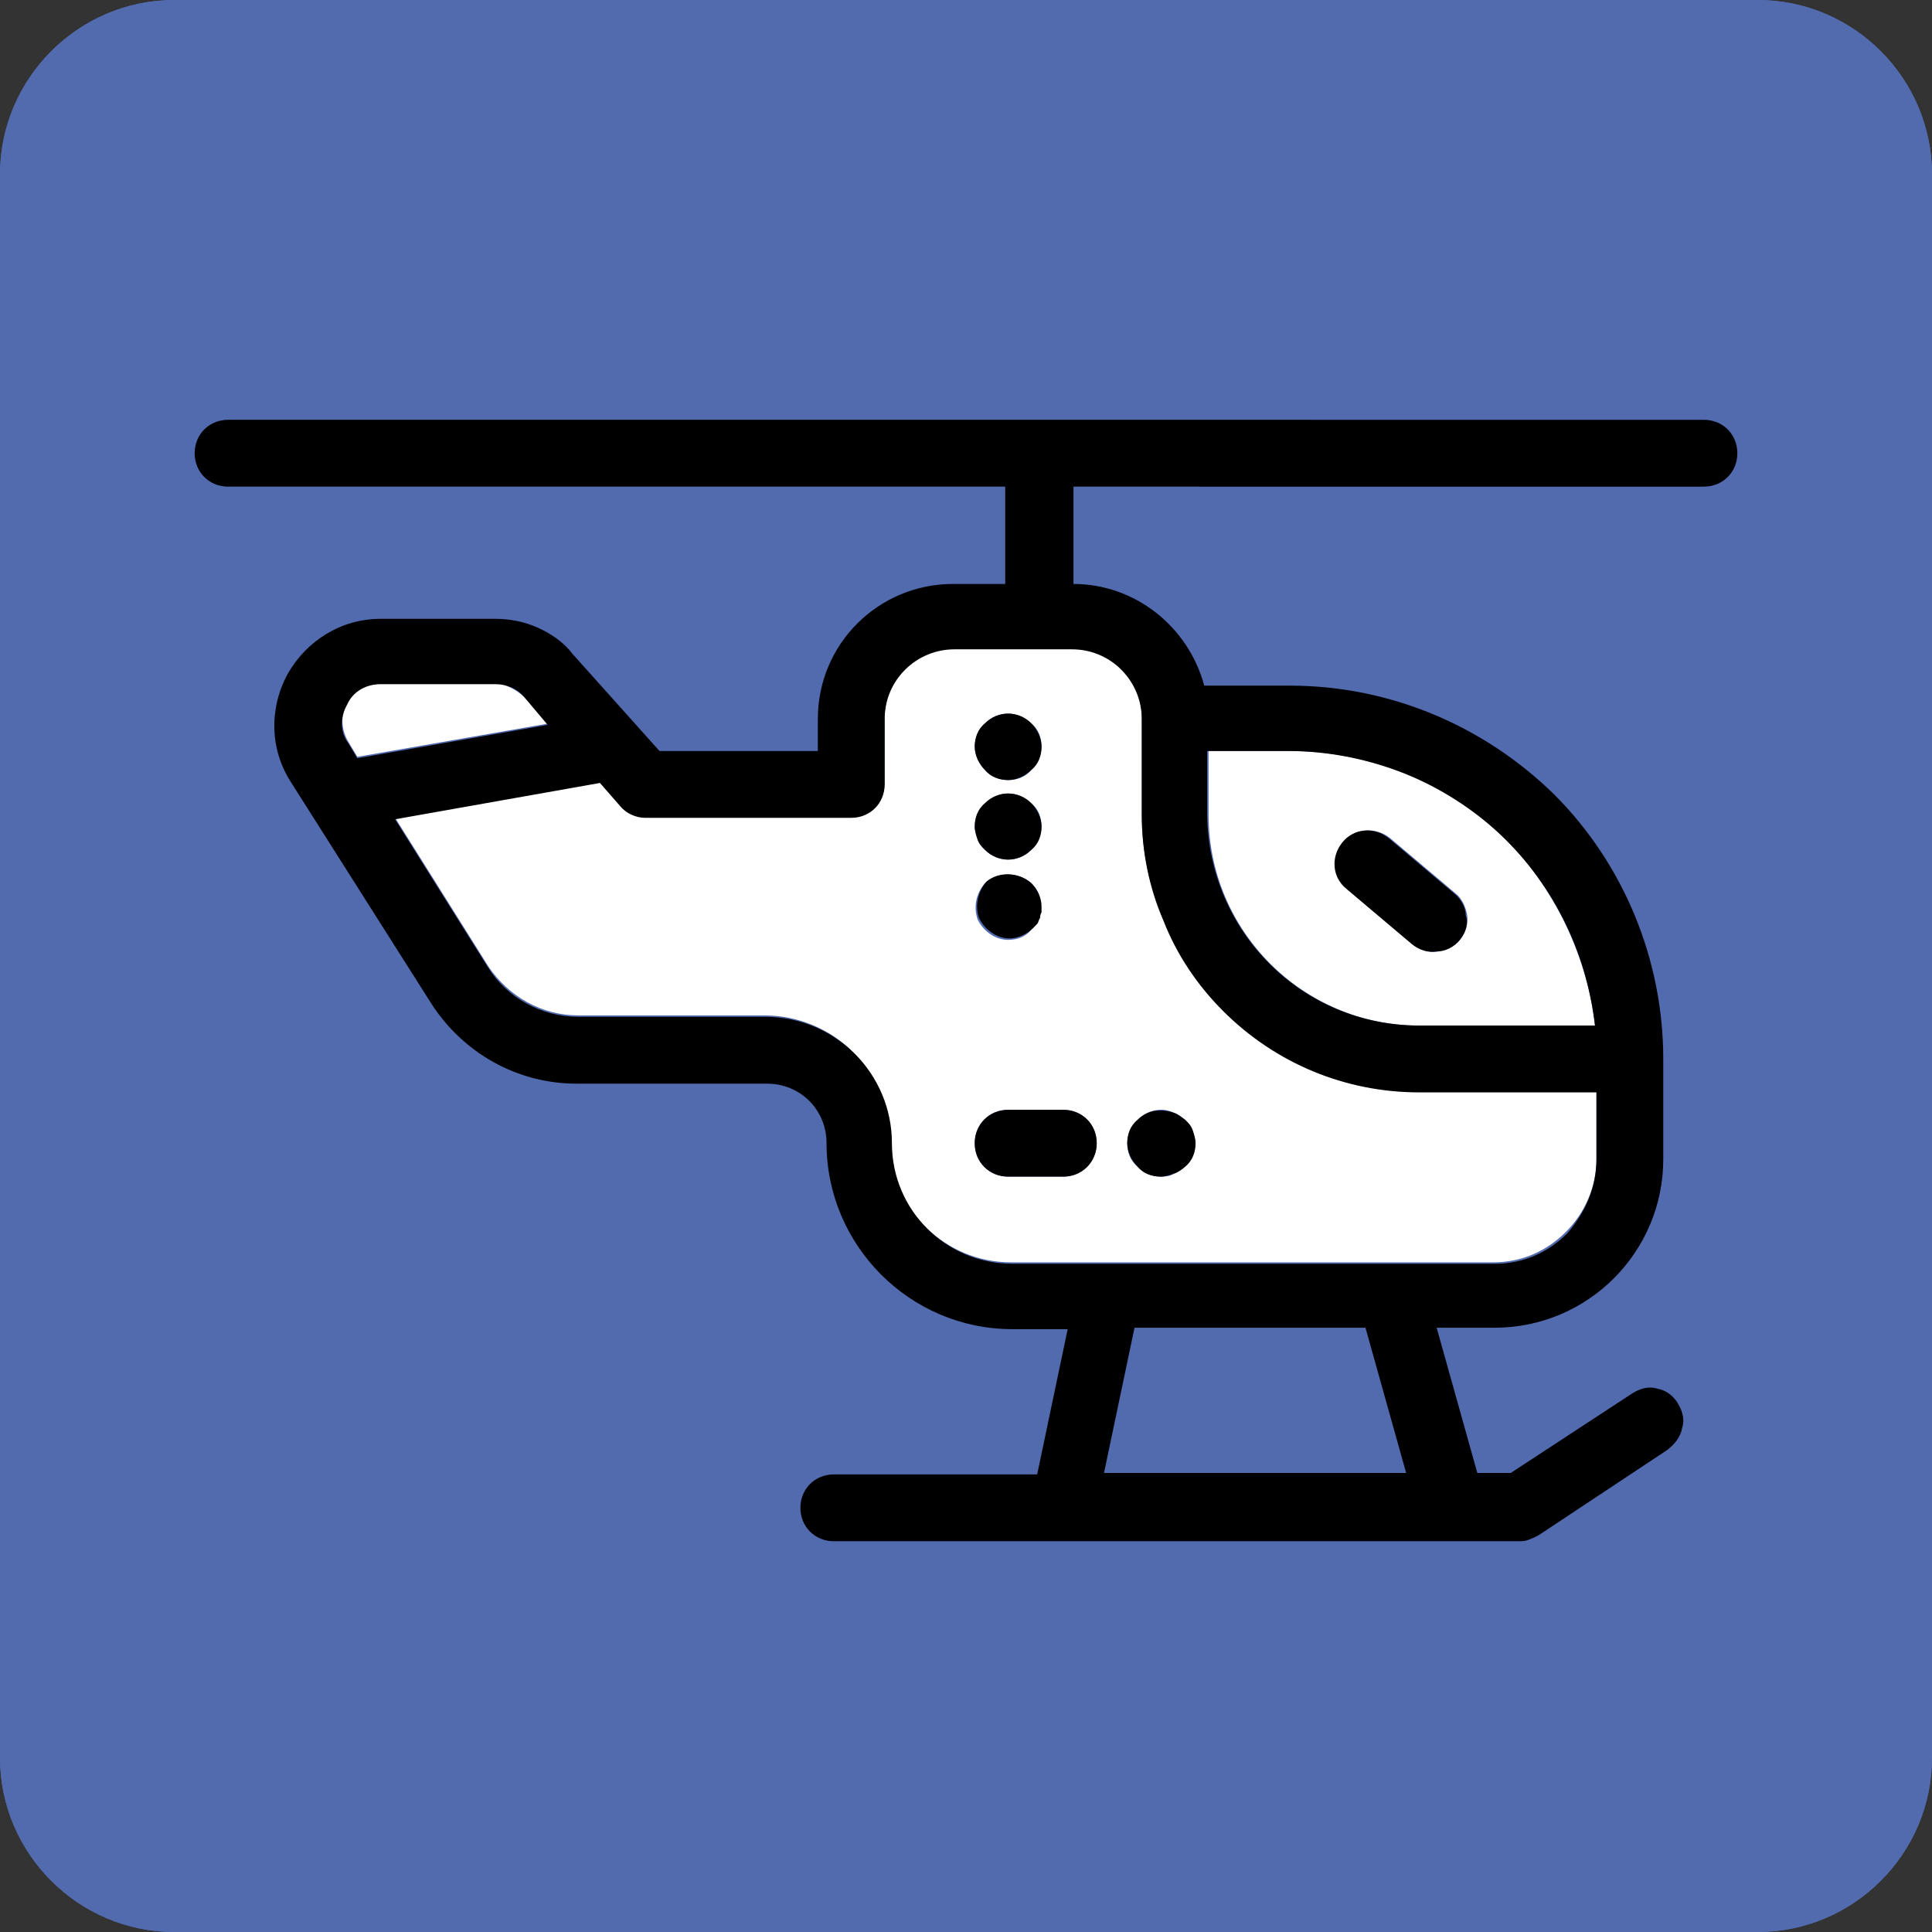 <?xml version="1.0" encoding="utf-8"?>
<!-- Generator: Adobe Illustrator 27.1.1, SVG Export Plug-In . SVG Version: 6.00 Build 0)  -->
<svg version="1.1" id="Layer_1" xmlns="http://www.w3.org/2000/svg" xmlns:xlink="http://www.w3.org/1999/xlink" x="0px" y="0px"
	 viewBox="0 0 133 133" style="enable-background:new 0 0 133 133;" xml:space="preserve">
<rect x="0" y="0" width="133" height="133" fill="#333333" stroke="none"/>
<style type="text/css">
	.st0{fill:#526AAE;}
	.st1{fill:#FFFFFF;}
</style>
<g id="Layer_1_00000065758904979884197290000000799948216758723999_">
	<g id="Layer_2_00000176030138473647796440000011864257751089065120_">
		<path class="st0" d="M121,133H12c-6.6,0-12-5.4-12-12V12C0,5.4,5.4,0,12,0h109c6.6,0,12,5.4,12,12v109
			C133,127.6,127.6,133,121,133z"/>
		<path class="st0" d="M121,133H12c-6.6,0-12-5.4-12-12V12C0,5.4,5.4,0,12,0h109c6.6,0,12,5.4,12,12v109
			C133,127.6,127.6,133,121,133z"/>
	</g>
</g>
<g id="Layer_2_00000053504873838397158660000010622816126373820836_">
</g>
<g id="Layer_4">
</g>
<g id="Layer_5_00000096759886075198047500000016841880956640546723_">
</g>
<g id="Layer_6_00000151532325249707469710000014370122528315639221_">
</g>
<g id="Layer_7_00000042717999357893301760000000855885267568530853_">
</g>
<g id="Layer_8_00000168831599467053464300000003505523461608539011_">
</g>
<g id="Layer_9_00000089543259283313251050000005252079673544207528_">
</g>
<g id="Layer_10_00000084509998272139497780000008077192264451833754_">
</g>
<g id="Layer_11_00000116220595310884250560000013807966725250984093_">
	<g>
		<g id="XMLID_00000091714305187800810170000003927832561011425460_">
			<g>
				<path class="st1" d="M109.8,70.6H97.7c-8,0-14.5-6.5-14.5-14.5v-4.4h5.6c2.6,0,5.2,0.5,7.6,1.4s4.6,2.3,6.6,4
					C106.7,60.6,109.2,65.4,109.8,70.6z M100.5,64.7c0.4-0.5,0.6-1.1,0.5-1.7c-0.1-0.6-0.4-1.2-0.8-1.5l-4.5-3.8l0,0
					c-1-0.8-2.4-0.7-3.2,0.3c-0.8,1-0.7,2.4,0.3,3.2l4.5,3.8c0.5,0.4,1.1,0.6,1.7,0.5S100.2,65.1,100.5,64.7z"/>
				<path class="st1" d="M36.1,48l1.7,1.8l-13.2,2.3l-0.6-1c-0.5-0.8-0.6-1.9-0.1-2.7c0.5-0.9,1.4-1.4,2.3-1.4h7.9
					C34.8,47.1,35.6,47.5,36.1,48z"/>
				<path class="st1" d="M75.5,78.7c0-1.3-1-2.3-2.3-2.3h-3.8c-1.3,0-2.3,1-2.3,2.3s1,2.3,2.3,2.3h3.8C74.5,81,75.5,79.9,75.5,78.7z
					 M78.3,77.1c-0.4,0.4-0.7,1-0.7,1.6s0.2,1.2,0.7,1.6c0.4,0.4,1,0.7,1.6,0.7c0.3,0,0.6,0,0.9-0.2c0.3-0.1,0.5-0.3,0.8-0.5
					c0.4-0.4,0.7-1,0.7-1.6c0-0.3-0.1-0.6-0.2-0.9s-0.3-0.5-0.5-0.7s-0.5-0.4-0.8-0.5C80,76.2,79,76.4,78.3,77.1z M71,60.8
					c-0.9-0.8-2.3-0.8-3.2,0c-0.6,0.7-0.8,1.6-0.5,2.5c0.4,0.8,1.2,1.4,2.1,1.4c0.6,0,1.2-0.2,1.6-0.7c0.1-0.1,0.2-0.2,0.3-0.3
					c0.1-0.1,0.1-0.2,0.2-0.4c0.1-0.1,0.1-0.3,0.1-0.4c0-0.1,0-0.3,0-0.4C71.7,61.8,71.5,61.3,71,60.8z M67.8,53
					c0.4,0.4,1,0.7,1.6,0.7s1.2-0.2,1.6-0.7c0.4-0.4,0.7-1,0.7-1.6s-0.2-1.2-0.7-1.6c-0.9-0.9-2.3-0.9-3.2,0c-0.4,0.4-0.7,1-0.7,1.6
					C67.1,52,67.4,52.6,67.8,53z M67.8,58.5c0.9,0.9,2.3,0.9,3.2,0c0.4-0.4,0.7-1,0.7-1.6s-0.2-1.2-0.7-1.6c-0.9-0.9-2.3-0.9-3.2,0
					c-0.4,0.4-0.7,1-0.7,1.6c0,0.3,0.1,0.6,0.2,0.9C67.4,58.1,67.6,58.3,67.8,58.5z M109.9,75.2v4.6c0,1.9-0.8,3.7-2.1,5
					c-1.3,1.3-3,2.1-5,2.1H69.6c-4.6,0-8.3-3.7-8.3-8.3c0-4.8-3.9-8.7-8.7-8.7H39.8c-2.5,0-4.8-1.3-6.2-3.4l-6.4-10.2l14.1-2.5
					l1.4,1.6c0.4,0.5,1,0.8,1.7,0.8h14.2c1.3,0,2.3-1,2.3-2.3v-4.5c0-2.6,2.1-4.8,4.8-4.8h8.1c2.6,0,4.8,2.1,4.8,4.8V56
					c0,2.5,0.5,5,1.5,7.3c0.9,2.3,2.3,4.4,4.1,6.2c3.6,3.6,8.4,5.6,13.5,5.6h12.2V75.2z"/>
				<path d="M117.3,28.9c1.3,0,2.3,1,2.3,2.3c0,1.3-1,2.3-2.3,2.3H73.9v6.7c4.2,0,7.9,2.9,9,7h5.9c6.8,0,13.3,2.7,18.2,7.5
					c4.8,4.8,7.5,11.4,7.5,18.2v6.9c0,3.2-1.3,6.1-3.4,8.2s-5,3.4-8.2,3.4h-4l2.8,10h2.3l8.4-5.5c0.5-0.3,1.1-0.5,1.7-0.3
					c0.6,0.1,1.1,0.5,1.4,1s0.5,1.1,0.3,1.7c-0.1,0.6-0.5,1.1-1,1.5l-8.9,5.9c-0.4,0.2-0.8,0.4-1.2,0.4H57.4c-1.3,0-2.3-1-2.3-2.3
					s1-2.3,2.3-2.3h14l2.1-10h-3.8c-7.1,0-12.8-5.8-12.8-12.8c0-2.3-1.8-4.1-4.1-4.1h-13c0,0,0,0-0.1,0c-4.1,0-7.8-2.1-10-5.5
					L20,53.8c-1.4-2.2-1.5-5-0.2-7.4c1.3-2.3,3.7-3.8,6.4-3.8h7.9c1,0,2,0.2,2.9,0.6c0.9,0.4,1.8,1,2.4,1.8l6,6.7h10.9v-2.2
					c0-5.2,4.2-9.3,9.3-9.3h3.6v-6.7H15.7c-1.3,0-2.3-1-2.3-2.3s1-2.3,2.3-2.3C15.7,28.9,117.3,28.9,117.3,28.9z M109.9,79.8v-4.6
					H97.7c-5.1,0-9.9-2-13.5-5.6c-1.8-1.8-3.2-3.9-4.1-6.2c-1-2.3-1.5-4.8-1.5-7.3v-6.6c0-2.6-2.1-4.8-4.8-4.8h-8.1
					c-2.6,0-4.8,2.1-4.8,4.8V54c0,1.3-1,2.3-2.3,2.3H44.4c-0.6,0-1.3-0.3-1.7-0.8l-1.4-1.6l-14.1,2.5l6.4,10.2
					c1.3,2.1,3.7,3.4,6.2,3.4h12.9c4.8,0,8.7,3.9,8.7,8.7c0,4.6,3.7,8.3,8.3,8.3h33.2c2,0,3.7-0.8,5-2.1
					C109.1,83.5,109.9,81.8,109.9,79.8z M97.7,70.6h12.1c-0.6-5.2-3-10-6.9-13.5c-1.9-1.7-4.2-3.1-6.6-4s-5-1.4-7.6-1.4h-5.6v4.4
					C83.2,64.1,89.6,70.6,97.7,70.6z M96.8,101.4l-2.8-10H78.1l-2.1,10H96.8z M37.7,49.9L36.1,48c-0.5-0.6-1.2-0.9-2-0.9h-7.9
					c-1,0-1.9,0.5-2.3,1.4c-0.5,0.9-0.5,1.9,0.1,2.7l0.6,1L37.7,49.9z"/>
				<path d="M100.5,64.7c-0.4,0.5-1,0.8-1.6,0.8c-0.6,0.1-1.2-0.1-1.7-0.5l-4.5-3.8c-1-0.8-1.1-2.2-0.3-3.2c0.8-1,2.2-1.1,3.2-0.3
					l0,0l4.5,3.8c0.5,0.4,0.8,1,0.8,1.5C101.1,63.6,100.9,64.2,100.5,64.7z"/>
				<path d="M82.1,77.8c0.1,0.3,0.2,0.6,0.2,0.9c0,0.6-0.2,1.2-0.7,1.6c-0.2,0.2-0.5,0.4-0.8,0.5S80.2,81,79.9,81
					c-0.6,0-1.2-0.2-1.6-0.7c-0.4-0.4-0.7-1-0.7-1.6s0.2-1.2,0.7-1.6c0.7-0.7,1.6-0.8,2.5-0.5c0.3,0.1,0.5,0.3,0.8,0.5
					C81.8,77.3,82,77.5,82.1,77.8z"/>
				<path d="M73.2,76.4c1.3,0,2.3,1,2.3,2.3s-1,2.3-2.3,2.3h-3.8c-1.3,0-2.3-1-2.3-2.3s1-2.3,2.3-2.3H73.2z"/>
				<path d="M71.7,56.9c0,0.6-0.2,1.2-0.7,1.6c-0.9,0.9-2.3,0.9-3.2,0c-0.2-0.2-0.4-0.4-0.5-0.7s-0.2-0.6-0.2-0.9
					c0-0.6,0.2-1.2,0.7-1.6c0.9-0.9,2.3-0.9,3.2,0C71.4,55.7,71.7,56.3,71.7,56.9z"/>
				<path d="M71.7,51.4c0,0.6-0.2,1.2-0.7,1.6c-0.4,0.4-1,0.7-1.6,0.7s-1.2-0.2-1.6-0.7c-0.4-0.4-0.7-1-0.7-1.6s0.2-1.2,0.7-1.6
					c0.9-0.9,2.3-0.9,3.2,0C71.4,50.2,71.7,50.8,71.7,51.4z"/>
				<path d="M71,60.8c0.4,0.4,0.7,1,0.7,1.6c0,0.1,0,0.3,0,0.4c-0.1,0.2-0.1,0.3-0.1,0.4c-0.1,0.1-0.1,0.3-0.2,0.4
					c-0.1,0.1-0.2,0.2-0.3,0.3c-0.4,0.4-1,0.7-1.6,0.7c-0.9,0-1.7-0.6-2.1-1.4c-0.3-0.8-0.1-1.8,0.5-2.5C68.7,60,70.1,60,71,60.8z"
					/>
			</g>
		</g>
	</g>
</g>
<g id="Layer_12">
</g>
<g id="Layer_13">
</g>
<g id="Layer_14">
</g>
<g id="Layer_15">
</g>
<g id="Layer_16">
</g>
<g id="Layer_17">
</g>
<g id="Layer_18">
</g>
</svg>
